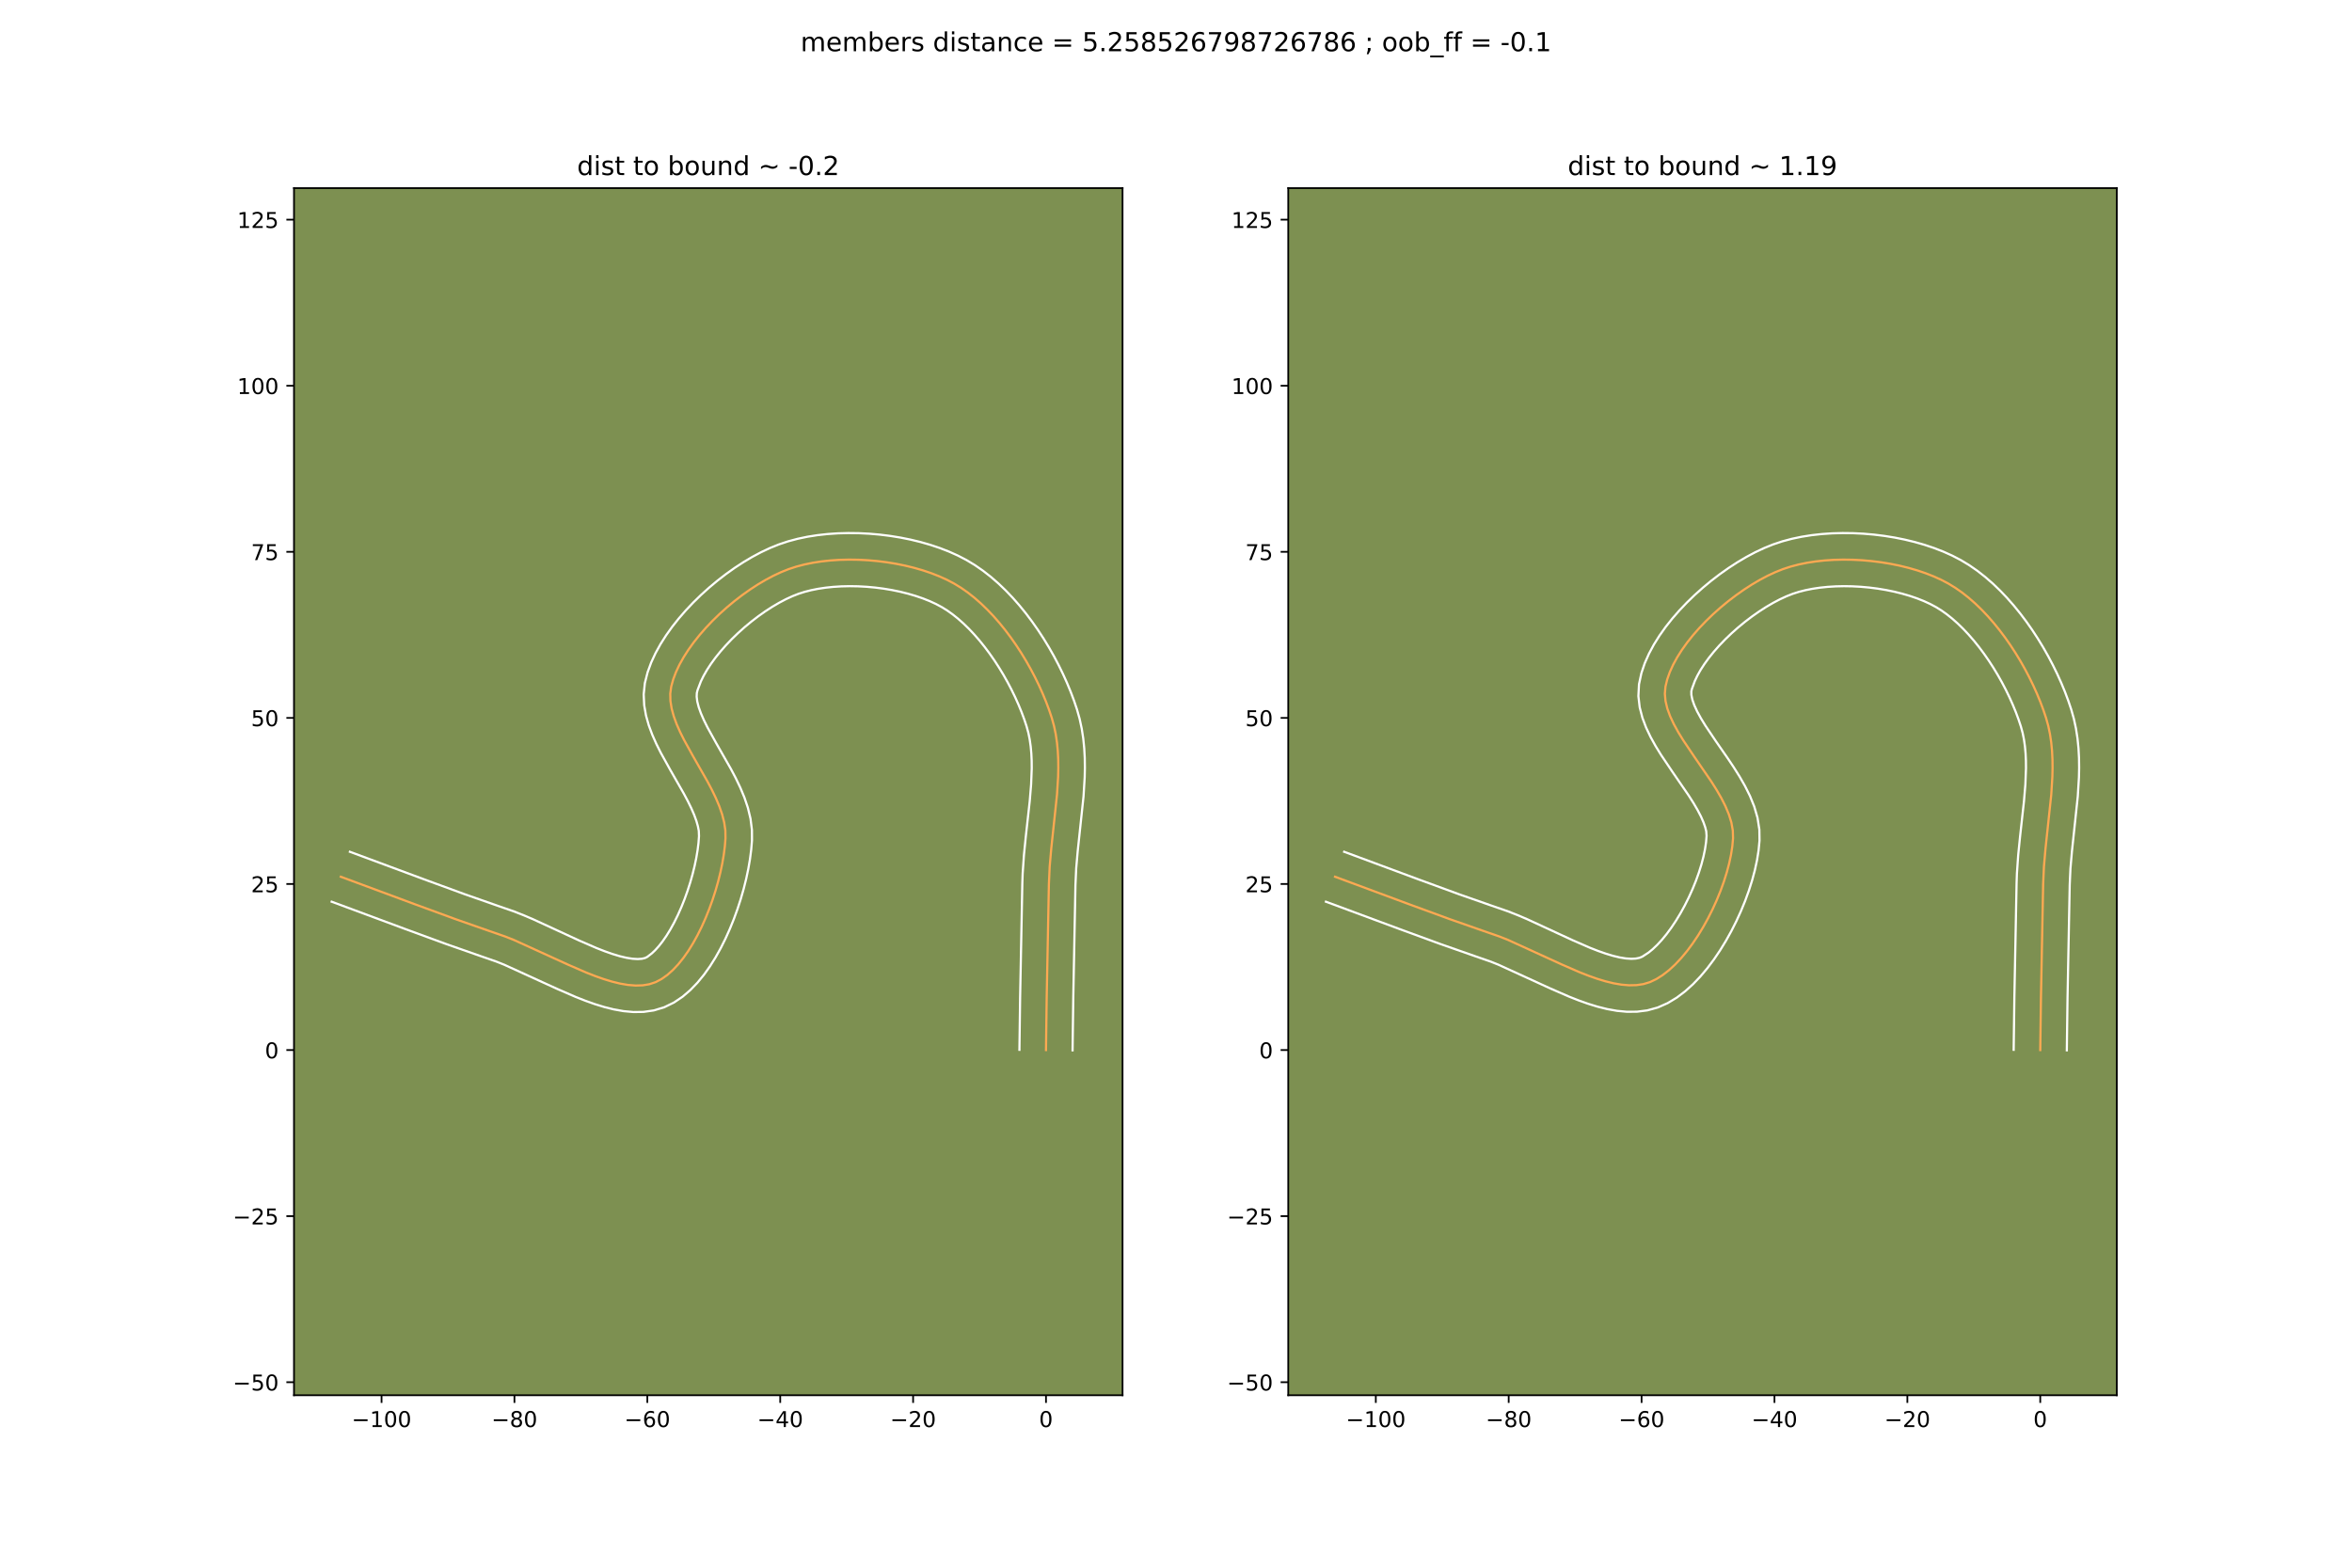 <?xml version="1.0" encoding="utf-8" standalone="no"?>
<!DOCTYPE svg PUBLIC "-//W3C//DTD SVG 1.1//EN"
  "http://www.w3.org/Graphics/SVG/1.1/DTD/svg11.dtd">
<!-- Created with matplotlib (https://matplotlib.org/) -->
<svg height="720pt" version="1.1" viewBox="0 0 1080 720" width="1080pt" xmlns="http://www.w3.org/2000/svg" xmlns:xlink="http://www.w3.org/1999/xlink">
 <defs>
  <style type="text/css">
*{stroke-linecap:butt;stroke-linejoin:round;}
  </style>
 </defs>
 <g id="figure_1">
  <g id="patch_1">
   <path d="M 0 720 
L 1080 720 
L 1080 0 
L 0 0 
z
" style="fill:#ffffff;"/>
  </g>
  <g id="axes_1">
   <g id="patch_2">
    <path d="M 135 640.8 
L 515.455 640.8 
L 515.455 86.4 
L 135 86.4 
z
" style="fill:#7d9051;"/>
   </g>
   <g id="matplotlib.axis_1">
    <g id="xtick_1">
     <g id="line2d_1">
      <defs>
       <path d="M 0 0 
L 0 3.5 
" id="m909e68e57a" style="stroke:#000000;stroke-width:0.8;"/>
      </defs>
      <g>
       <use style="stroke:#000000;stroke-width:0.8;" x="175.204" xlink:href="#m909e68e57a" y="640.8"/>
      </g>
     </g>
     <g id="text_1">
      <!-- −100 -->
      <defs>
       <path d="M 10.594 35.5 
L 73.188 35.5 
L 73.188 27.203 
L 10.594 27.203 
z
" id="DejaVuSans-8722"/>
       <path d="M 12.406 8.297 
L 28.516 8.297 
L 28.516 63.922 
L 10.984 60.406 
L 10.984 69.391 
L 28.422 72.906 
L 38.281 72.906 
L 38.281 8.297 
L 54.391 8.297 
L 54.391 0 
L 12.406 0 
z
" id="DejaVuSans-49"/>
       <path d="M 31.781 66.406 
Q 24.172 66.406 20.328 58.906 
Q 16.5 51.422 16.5 36.375 
Q 16.5 21.391 20.328 13.891 
Q 24.172 6.391 31.781 6.391 
Q 39.453 6.391 43.281 13.891 
Q 47.125 21.391 47.125 36.375 
Q 47.125 51.422 43.281 58.906 
Q 39.453 66.406 31.781 66.406 
z
M 31.781 74.219 
Q 44.047 74.219 50.516 64.516 
Q 56.984 54.828 56.984 36.375 
Q 56.984 17.969 50.516 8.266 
Q 44.047 -1.422 31.781 -1.422 
Q 19.531 -1.422 13.062 8.266 
Q 6.594 17.969 6.594 36.375 
Q 6.594 54.828 13.062 64.516 
Q 19.531 74.219 31.781 74.219 
z
" id="DejaVuSans-48"/>
      </defs>
      <g transform="translate(161.47 655.398)scale(0.1 -0.1)">
       <use xlink:href="#DejaVuSans-8722"/>
       <use x="83.789" xlink:href="#DejaVuSans-49"/>
       <use x="147.412" xlink:href="#DejaVuSans-48"/>
       <use x="211.035" xlink:href="#DejaVuSans-48"/>
      </g>
     </g>
    </g>
    <g id="xtick_2">
     <g id="line2d_2">
      <g>
       <use style="stroke:#000000;stroke-width:0.8;" x="236.224" xlink:href="#m909e68e57a" y="640.8"/>
      </g>
     </g>
     <g id="text_2">
      <!-- −80 -->
      <defs>
       <path d="M 31.781 34.625 
Q 24.75 34.625 20.719 30.859 
Q 16.703 27.094 16.703 20.516 
Q 16.703 13.922 20.719 10.156 
Q 24.75 6.391 31.781 6.391 
Q 38.812 6.391 42.859 10.172 
Q 46.922 13.969 46.922 20.516 
Q 46.922 27.094 42.891 30.859 
Q 38.875 34.625 31.781 34.625 
z
M 21.922 38.812 
Q 15.578 40.375 12.031 44.719 
Q 8.5 49.078 8.5 55.328 
Q 8.5 64.062 14.719 69.141 
Q 20.953 74.219 31.781 74.219 
Q 42.672 74.219 48.875 69.141 
Q 55.078 64.062 55.078 55.328 
Q 55.078 49.078 51.531 44.719 
Q 48 40.375 41.703 38.812 
Q 48.828 37.156 52.797 32.312 
Q 56.781 27.484 56.781 20.516 
Q 56.781 9.906 50.312 4.234 
Q 43.844 -1.422 31.781 -1.422 
Q 19.734 -1.422 13.25 4.234 
Q 6.781 9.906 6.781 20.516 
Q 6.781 27.484 10.781 32.312 
Q 14.797 37.156 21.922 38.812 
z
M 18.312 54.391 
Q 18.312 48.734 21.844 45.562 
Q 25.391 42.391 31.781 42.391 
Q 38.141 42.391 41.719 45.562 
Q 45.312 48.734 45.312 54.391 
Q 45.312 60.062 41.719 63.234 
Q 38.141 66.406 31.781 66.406 
Q 25.391 66.406 21.844 63.234 
Q 18.312 60.062 18.312 54.391 
z
" id="DejaVuSans-56"/>
      </defs>
      <g transform="translate(225.671 655.398)scale(0.1 -0.1)">
       <use xlink:href="#DejaVuSans-8722"/>
       <use x="83.789" xlink:href="#DejaVuSans-56"/>
       <use x="147.412" xlink:href="#DejaVuSans-48"/>
      </g>
     </g>
    </g>
    <g id="xtick_3">
     <g id="line2d_3">
      <g>
       <use style="stroke:#000000;stroke-width:0.8;" x="297.244" xlink:href="#m909e68e57a" y="640.8"/>
      </g>
     </g>
     <g id="text_3">
      <!-- −60 -->
      <defs>
       <path d="M 33.016 40.375 
Q 26.375 40.375 22.484 35.828 
Q 18.609 31.297 18.609 23.391 
Q 18.609 15.531 22.484 10.953 
Q 26.375 6.391 33.016 6.391 
Q 39.656 6.391 43.531 10.953 
Q 47.406 15.531 47.406 23.391 
Q 47.406 31.297 43.531 35.828 
Q 39.656 40.375 33.016 40.375 
z
M 52.594 71.297 
L 52.594 62.312 
Q 48.875 64.062 45.094 64.984 
Q 41.312 65.922 37.594 65.922 
Q 27.828 65.922 22.672 59.328 
Q 17.531 52.734 16.797 39.406 
Q 19.672 43.656 24.016 45.922 
Q 28.375 48.188 33.594 48.188 
Q 44.578 48.188 50.953 41.516 
Q 57.328 34.859 57.328 23.391 
Q 57.328 12.156 50.688 5.359 
Q 44.047 -1.422 33.016 -1.422 
Q 20.359 -1.422 13.672 8.266 
Q 6.984 17.969 6.984 36.375 
Q 6.984 53.656 15.188 63.938 
Q 23.391 74.219 37.203 74.219 
Q 40.922 74.219 44.703 73.484 
Q 48.484 72.75 52.594 71.297 
z
" id="DejaVuSans-54"/>
      </defs>
      <g transform="translate(286.691 655.398)scale(0.1 -0.1)">
       <use xlink:href="#DejaVuSans-8722"/>
       <use x="83.789" xlink:href="#DejaVuSans-54"/>
       <use x="147.412" xlink:href="#DejaVuSans-48"/>
      </g>
     </g>
    </g>
    <g id="xtick_4">
     <g id="line2d_4">
      <g>
       <use style="stroke:#000000;stroke-width:0.8;" x="358.264" xlink:href="#m909e68e57a" y="640.8"/>
      </g>
     </g>
     <g id="text_4">
      <!-- −40 -->
      <defs>
       <path d="M 37.797 64.312 
L 12.891 25.391 
L 37.797 25.391 
z
M 35.203 72.906 
L 47.609 72.906 
L 47.609 25.391 
L 58.016 25.391 
L 58.016 17.188 
L 47.609 17.188 
L 47.609 0 
L 37.797 0 
L 37.797 17.188 
L 4.891 17.188 
L 4.891 26.703 
z
" id="DejaVuSans-52"/>
      </defs>
      <g transform="translate(347.711 655.398)scale(0.1 -0.1)">
       <use xlink:href="#DejaVuSans-8722"/>
       <use x="83.789" xlink:href="#DejaVuSans-52"/>
       <use x="147.412" xlink:href="#DejaVuSans-48"/>
      </g>
     </g>
    </g>
    <g id="xtick_5">
     <g id="line2d_5">
      <g>
       <use style="stroke:#000000;stroke-width:0.8;" x="419.284" xlink:href="#m909e68e57a" y="640.8"/>
      </g>
     </g>
     <g id="text_5">
      <!-- −20 -->
      <defs>
       <path d="M 19.188 8.297 
L 53.609 8.297 
L 53.609 0 
L 7.328 0 
L 7.328 8.297 
Q 12.938 14.109 22.625 23.891 
Q 32.328 33.688 34.812 36.531 
Q 39.547 41.844 41.422 45.531 
Q 43.312 49.219 43.312 52.781 
Q 43.312 58.594 39.234 62.25 
Q 35.156 65.922 28.609 65.922 
Q 23.969 65.922 18.812 64.312 
Q 13.672 62.703 7.812 59.422 
L 7.812 69.391 
Q 13.766 71.781 18.938 73 
Q 24.125 74.219 28.422 74.219 
Q 39.75 74.219 46.484 68.547 
Q 53.219 62.891 53.219 53.422 
Q 53.219 48.922 51.531 44.891 
Q 49.859 40.875 45.406 35.406 
Q 44.188 33.984 37.641 27.219 
Q 31.109 20.453 19.188 8.297 
z
" id="DejaVuSans-50"/>
      </defs>
      <g transform="translate(408.731 655.398)scale(0.1 -0.1)">
       <use xlink:href="#DejaVuSans-8722"/>
       <use x="83.789" xlink:href="#DejaVuSans-50"/>
       <use x="147.412" xlink:href="#DejaVuSans-48"/>
      </g>
     </g>
    </g>
    <g id="xtick_6">
     <g id="line2d_6">
      <g>
       <use style="stroke:#000000;stroke-width:0.8;" x="480.304" xlink:href="#m909e68e57a" y="640.8"/>
      </g>
     </g>
     <g id="text_6">
      <!-- 0 -->
      <g transform="translate(477.122 655.398)scale(0.1 -0.1)">
       <use xlink:href="#DejaVuSans-48"/>
      </g>
     </g>
    </g>
   </g>
   <g id="matplotlib.axis_2">
    <g id="ytick_1">
     <g id="line2d_7">
      <defs>
       <path d="M 0 0 
L -3.5 0 
" id="m3bf5829ddc" style="stroke:#000000;stroke-width:0.8;"/>
      </defs>
      <g>
       <use style="stroke:#000000;stroke-width:0.8;" x="135" xlink:href="#m3bf5829ddc" y="634.814"/>
      </g>
     </g>
     <g id="text_7">
      <!-- −50 -->
      <defs>
       <path d="M 10.797 72.906 
L 49.516 72.906 
L 49.516 64.594 
L 19.828 64.594 
L 19.828 46.734 
Q 21.969 47.469 24.109 47.828 
Q 26.266 48.188 28.422 48.188 
Q 40.625 48.188 47.75 41.5 
Q 54.891 34.812 54.891 23.391 
Q 54.891 11.625 47.562 5.094 
Q 40.234 -1.422 26.906 -1.422 
Q 22.312 -1.422 17.547 -0.641 
Q 12.797 0.141 7.719 1.703 
L 7.719 11.625 
Q 12.109 9.234 16.797 8.062 
Q 21.484 6.891 26.703 6.891 
Q 35.156 6.891 40.078 11.328 
Q 45.016 15.766 45.016 23.391 
Q 45.016 31 40.078 35.438 
Q 35.156 39.891 26.703 39.891 
Q 22.75 39.891 18.812 39.016 
Q 14.891 38.141 10.797 36.281 
z
" id="DejaVuSans-53"/>
      </defs>
      <g transform="translate(106.895 638.613)scale(0.1 -0.1)">
       <use xlink:href="#DejaVuSans-8722"/>
       <use x="83.789" xlink:href="#DejaVuSans-53"/>
       <use x="147.412" xlink:href="#DejaVuSans-48"/>
      </g>
     </g>
    </g>
    <g id="ytick_2">
     <g id="line2d_8">
      <g>
       <use style="stroke:#000000;stroke-width:0.8;" x="135" xlink:href="#m3bf5829ddc" y="558.539"/>
      </g>
     </g>
     <g id="text_8">
      <!-- −25 -->
      <g transform="translate(106.895 562.338)scale(0.1 -0.1)">
       <use xlink:href="#DejaVuSans-8722"/>
       <use x="83.789" xlink:href="#DejaVuSans-50"/>
       <use x="147.412" xlink:href="#DejaVuSans-53"/>
      </g>
     </g>
    </g>
    <g id="ytick_3">
     <g id="line2d_9">
      <g>
       <use style="stroke:#000000;stroke-width:0.8;" x="135" xlink:href="#m3bf5829ddc" y="482.264"/>
      </g>
     </g>
     <g id="text_9">
      <!-- 0 -->
      <g transform="translate(121.638 486.063)scale(0.1 -0.1)">
       <use xlink:href="#DejaVuSans-48"/>
      </g>
     </g>
    </g>
    <g id="ytick_4">
     <g id="line2d_10">
      <g>
       <use style="stroke:#000000;stroke-width:0.8;" x="135" xlink:href="#m3bf5829ddc" y="405.989"/>
      </g>
     </g>
     <g id="text_10">
      <!-- 25 -->
      <g transform="translate(115.275 409.788)scale(0.1 -0.1)">
       <use xlink:href="#DejaVuSans-50"/>
       <use x="63.623" xlink:href="#DejaVuSans-53"/>
      </g>
     </g>
    </g>
    <g id="ytick_5">
     <g id="line2d_11">
      <g>
       <use style="stroke:#000000;stroke-width:0.8;" x="135" xlink:href="#m3bf5829ddc" y="329.714"/>
      </g>
     </g>
     <g id="text_11">
      <!-- 50 -->
      <g transform="translate(115.275 333.513)scale(0.1 -0.1)">
       <use xlink:href="#DejaVuSans-53"/>
       <use x="63.623" xlink:href="#DejaVuSans-48"/>
      </g>
     </g>
    </g>
    <g id="ytick_6">
     <g id="line2d_12">
      <g>
       <use style="stroke:#000000;stroke-width:0.8;" x="135" xlink:href="#m3bf5829ddc" y="253.439"/>
      </g>
     </g>
     <g id="text_12">
      <!-- 75 -->
      <defs>
       <path d="M 8.203 72.906 
L 55.078 72.906 
L 55.078 68.703 
L 28.609 0 
L 18.312 0 
L 43.219 64.594 
L 8.203 64.594 
z
" id="DejaVuSans-55"/>
      </defs>
      <g transform="translate(115.275 257.238)scale(0.1 -0.1)">
       <use xlink:href="#DejaVuSans-55"/>
       <use x="63.623" xlink:href="#DejaVuSans-53"/>
      </g>
     </g>
    </g>
    <g id="ytick_7">
     <g id="line2d_13">
      <g>
       <use style="stroke:#000000;stroke-width:0.8;" x="135" xlink:href="#m3bf5829ddc" y="177.164"/>
      </g>
     </g>
     <g id="text_13">
      <!-- 100 -->
      <g transform="translate(108.912 180.963)scale(0.1 -0.1)">
       <use xlink:href="#DejaVuSans-49"/>
       <use x="63.623" xlink:href="#DejaVuSans-48"/>
       <use x="127.246" xlink:href="#DejaVuSans-48"/>
      </g>
     </g>
    </g>
    <g id="ytick_8">
     <g id="line2d_14">
      <g>
       <use style="stroke:#000000;stroke-width:0.8;" x="135" xlink:href="#m3bf5829ddc" y="100.889"/>
      </g>
     </g>
     <g id="text_14">
      <!-- 125 -->
      <g transform="translate(108.912 104.688)scale(0.1 -0.1)">
       <use xlink:href="#DejaVuSans-49"/>
       <use x="63.623" xlink:href="#DejaVuSans-50"/>
       <use x="127.246" xlink:href="#DejaVuSans-53"/>
      </g>
     </g>
    </g>
   </g>
   <g id="line2d_15">
    <path clip-path="url(#pad58f80b63)" d="M 480.304 482.264 
L 480.626 458.18 
L 481.635 406 
L 482.004 397.901 
L 482.723 389.69 
L 485.364 364.907 
L 485.868 356.765 
L 485.958 352.744 
L 485.914 348.767 
L 485.714 344.838 
L 485.34 340.964 
L 484.771 337.152 
L 483.986 333.407 
L 482.966 329.737 
L 481.737 326.073 
L 480.346 322.355 
L 478.798 318.601 
L 477.101 314.828 
L 475.26 311.054 
L 473.283 307.296 
L 471.176 303.573 
L 468.945 299.902 
L 466.597 296.301 
L 464.139 292.788 
L 461.577 289.379 
L 458.918 286.094 
L 456.168 282.949 
L 453.334 279.963 
L 450.423 277.153 
L 447.44 274.537 
L 444.393 272.133 
L 441.289 269.958 
L 438.133 268.029 
L 434.84 266.299 
L 431.337 264.709 
L 427.648 263.261 
L 423.794 261.958 
L 419.799 260.801 
L 415.688 259.793 
L 411.482 258.938 
L 407.206 258.236 
L 402.882 257.691 
L 398.533 257.305 
L 394.184 257.08 
L 389.857 257.019 
L 385.576 257.124 
L 381.363 257.398 
L 377.243 257.843 
L 373.238 258.461 
L 369.372 259.256 
L 365.667 260.228 
L 362.148 261.381 
L 358.684 262.767 
L 355.146 264.422 
L 351.559 266.328 
L 347.95 268.465 
L 344.342 270.815 
L 340.762 273.358 
L 337.235 276.075 
L 333.785 278.947 
L 330.439 281.955 
L 327.221 285.08 
L 324.157 288.303 
L 321.272 291.604 
L 318.592 294.966 
L 316.141 298.367 
L 313.944 301.79 
L 312.028 305.216 
L 310.417 308.625 
L 309.137 311.998 
L 308.213 315.316 
L 307.771 318.6 
L 307.857 321.975 
L 308.412 325.434 
L 309.379 328.967 
L 310.698 332.565 
L 312.309 336.221 
L 314.155 339.925 
L 318.314 347.444 
L 324.836 358.868 
L 326.851 362.681 
L 328.687 366.481 
L 330.286 370.261 
L 331.589 374.011 
L 332.538 377.722 
L 333.073 381.387 
L 333.135 384.997 
L 332.841 388.667 
L 332.348 392.522 
L 331.665 396.528 
L 330.799 400.646 
L 329.757 404.841 
L 328.549 409.075 
L 327.18 413.312 
L 325.66 417.515 
L 323.995 421.648 
L 322.193 425.674 
L 320.263 429.557 
L 318.211 433.259 
L 316.046 436.745 
L 313.774 439.977 
L 311.405 442.919 
L 308.945 445.534 
L 306.403 447.786 
L 303.785 449.638 
L 301.1 451.053 
L 298.22 452.021 
L 295.129 452.537 
L 291.846 452.637 
L 288.39 452.361 
L 284.778 451.745 
L 281.028 450.828 
L 277.161 449.648 
L 273.192 448.243 
L 269.142 446.65 
L 260.868 443.053 
L 235.984 431.708 
L 232.02 430.134 
L 224.355 427.469 
L 209.205 422.158 
L 190.359 415.246 
L 156.482 402.665 
L 156.482 402.665 
" style="fill:none;stroke:#fea952;stroke-linecap:square;"/>
   </g>
   <g id="line2d_16">
    <path clip-path="url(#pad58f80b63)" d="M 468.1 482.146 
L 468.423 457.965 
L 469.437 405.605 
L 469.582 401.254 
L 470.181 392.646 
L 471.036 384.191 
L 472.837 367.913 
L 473.474 360.206 
L 473.755 352.88 
L 473.725 349.384 
L 473.567 346.011 
L 473.27 342.766 
L 472.826 339.655 
L 472.228 336.676 
L 471.395 333.617 
L 470.308 330.351 
L 469.063 327.006 
L 467.669 323.608 
L 466.132 320.177 
L 464.46 316.737 
L 462.662 313.308 
L 460.747 309.911 
L 458.722 306.567 
L 456.598 303.297 
L 454.384 300.12 
L 452.091 297.057 
L 449.731 294.128 
L 447.316 291.351 
L 444.859 288.745 
L 442.375 286.328 
L 439.88 284.117 
L 437.391 282.128 
L 434.926 280.372 
L 432.456 278.833 
L 429.795 277.412 
L 426.879 276.07 
L 423.737 274.822 
L 420.399 273.68 
L 416.895 272.654 
L 413.254 271.752 
L 409.506 270.981 
L 405.679 270.344 
L 401.802 269.847 
L 397.904 269.492 
L 394.012 269.283 
L 390.157 269.219 
L 386.368 269.303 
L 382.674 269.532 
L 379.105 269.904 
L 375.694 270.416 
L 372.47 271.06 
L 369.467 271.825 
L 366.68 272.713 
L 363.855 273.821 
L 360.872 275.199 
L 357.777 276.829 
L 354.61 278.691 
L 351.409 280.764 
L 348.21 283.026 
L 345.044 285.453 
L 341.944 288.023 
L 338.942 290.71 
L 336.066 293.489 
L 333.347 296.333 
L 330.814 299.214 
L 328.493 302.1 
L 326.412 304.957 
L 324.595 307.748 
L 323.062 310.43 
L 321.827 312.955 
L 320.308 316.947 
L 319.971 318.289 
L 319.906 320.039 
L 320.184 322.213 
L 320.838 324.768 
L 321.864 327.642 
L 323.232 330.778 
L 324.894 334.127 
L 328.88 341.336 
L 335.627 353.167 
L 337.839 357.371 
L 339.926 361.725 
L 341.814 366.254 
L 343.413 370.989 
L 344.614 375.96 
L 345.275 381.177 
L 345.3 385.973 
L 344.946 390.213 
L 344.378 394.575 
L 343.607 399.04 
L 342.643 403.586 
L 341.492 408.191 
L 340.162 412.826 
L 338.656 417.463 
L 336.98 422.075 
L 335.134 426.633 
L 333.121 431.108 
L 330.937 435.472 
L 328.577 439.699 
L 326.031 443.762 
L 323.279 447.632 
L 320.295 451.28 
L 317.036 454.67 
L 313.451 457.749 
L 309.475 460.434 
L 304.989 462.62 
L 300.228 464.059 
L 295.503 464.735 
L 290.873 464.803 
L 286.339 464.391 
L 281.879 463.6 
L 277.467 462.501 
L 273.086 461.152 
L 268.725 459.6 
L 264.382 457.887 
L 255.763 454.138 
L 231.481 443.051 
L 227.909 441.625 
L 220.393 439.012 
L 205.059 433.636 
L 186.097 426.681 
L 152.293 414.127 
L 152.293 414.127 
" style="fill:none;stroke:#ffffff;stroke-linecap:square;"/>
   </g>
   <g id="line2d_17">
    <path clip-path="url(#pad58f80b63)" d="M 492.507 482.381 
L 492.828 458.395 
L 493.832 406.396 
L 494.169 398.869 
L 494.858 390.984 
L 497.536 365.797 
L 498.069 357.038 
L 498.161 352.608 
L 498.102 348.149 
L 497.862 343.664 
L 497.41 339.161 
L 496.715 334.648 
L 495.744 330.138 
L 494.537 325.857 
L 493.167 321.796 
L 491.629 317.704 
L 489.928 313.594 
L 488.07 309.478 
L 486.06 305.37 
L 483.904 301.285 
L 481.605 297.235 
L 479.168 293.237 
L 476.597 289.305 
L 473.894 285.455 
L 471.063 281.701 
L 468.105 278.06 
L 465.02 274.548 
L 461.809 271.182 
L 458.47 267.979 
L 455.001 264.957 
L 451.396 262.138 
L 447.651 259.543 
L 443.809 257.226 
L 439.885 255.187 
L 435.796 253.349 
L 431.558 251.701 
L 427.189 250.235 
L 422.704 248.947 
L 418.121 247.834 
L 413.458 246.895 
L 408.732 246.128 
L 403.961 245.535 
L 399.163 245.117 
L 394.356 244.877 
L 389.557 244.819 
L 384.784 244.946 
L 380.053 245.265 
L 375.381 245.782 
L 370.782 246.507 
L 366.273 247.452 
L 361.867 248.631 
L 357.616 250.05 
L 353.512 251.713 
L 349.419 253.645 
L 345.342 255.827 
L 341.289 258.239 
L 337.275 260.865 
L 333.315 263.689 
L 329.426 266.696 
L 325.627 269.871 
L 321.937 273.2 
L 318.377 276.671 
L 314.968 280.272 
L 311.731 283.995 
L 308.69 287.831 
L 305.869 291.777 
L 303.293 295.833 
L 300.994 300.002 
L 299.007 304.295 
L 297.381 308.724 
L 296.119 313.686 
L 295.571 318.911 
L 295.807 323.912 
L 296.641 328.655 
L 297.92 333.166 
L 299.531 337.489 
L 301.386 341.664 
L 303.416 345.723 
L 307.748 353.551 
L 314.046 364.569 
L 315.862 367.99 
L 317.447 371.237 
L 318.758 374.267 
L 319.765 377.032 
L 320.462 379.485 
L 320.871 381.598 
L 320.97 384.021 
L 320.735 387.12 
L 320.318 390.47 
L 319.722 394.016 
L 318.954 397.706 
L 318.022 401.491 
L 316.935 405.324 
L 315.704 409.16 
L 314.34 412.955 
L 312.855 416.664 
L 311.266 420.241 
L 309.588 423.641 
L 307.845 426.819 
L 306.061 429.728 
L 304.27 432.322 
L 302.516 434.557 
L 300.854 436.398 
L 299.354 437.823 
L 297.21 439.485 
L 296.212 439.984 
L 294.755 440.339 
L 292.819 440.472 
L 290.44 440.33 
L 287.677 439.891 
L 284.59 439.156 
L 281.235 438.144 
L 277.659 436.885 
L 273.901 435.412 
L 265.972 431.968 
L 244.822 422.211 
L 240.487 420.365 
L 236.131 418.643 
L 228.317 415.926 
L 213.351 410.679 
L 194.621 403.81 
L 160.671 391.202 
L 160.671 391.202 
" style="fill:none;stroke:#ffffff;stroke-linecap:square;"/>
   </g>
   <g id="patch_3">
    <path d="M 135 640.8 
L 135 86.4 
" style="fill:none;stroke:#000000;stroke-linecap:square;stroke-linejoin:miter;stroke-width:0.8;"/>
   </g>
   <g id="patch_4">
    <path d="M 515.455 640.8 
L 515.455 86.4 
" style="fill:none;stroke:#000000;stroke-linecap:square;stroke-linejoin:miter;stroke-width:0.8;"/>
   </g>
   <g id="patch_5">
    <path d="M 135 640.8 
L 515.455 640.8 
" style="fill:none;stroke:#000000;stroke-linecap:square;stroke-linejoin:miter;stroke-width:0.8;"/>
   </g>
   <g id="patch_6">
    <path d="M 135 86.4 
L 515.455 86.4 
" style="fill:none;stroke:#000000;stroke-linecap:square;stroke-linejoin:miter;stroke-width:0.8;"/>
   </g>
   <g id="text_15">
    <!-- dist to bound ~ -0.2 -->
    <defs>
     <path d="M 45.406 46.391 
L 45.406 75.984 
L 54.391 75.984 
L 54.391 0 
L 45.406 0 
L 45.406 8.203 
Q 42.578 3.328 38.25 0.953 
Q 33.938 -1.422 27.875 -1.422 
Q 17.969 -1.422 11.734 6.484 
Q 5.516 14.406 5.516 27.297 
Q 5.516 40.188 11.734 48.094 
Q 17.969 56 27.875 56 
Q 33.938 56 38.25 53.625 
Q 42.578 51.266 45.406 46.391 
z
M 14.797 27.297 
Q 14.797 17.391 18.875 11.75 
Q 22.953 6.109 30.078 6.109 
Q 37.203 6.109 41.297 11.75 
Q 45.406 17.391 45.406 27.297 
Q 45.406 37.203 41.297 42.844 
Q 37.203 48.484 30.078 48.484 
Q 22.953 48.484 18.875 42.844 
Q 14.797 37.203 14.797 27.297 
z
" id="DejaVuSans-100"/>
     <path d="M 9.422 54.688 
L 18.406 54.688 
L 18.406 0 
L 9.422 0 
z
M 9.422 75.984 
L 18.406 75.984 
L 18.406 64.594 
L 9.422 64.594 
z
" id="DejaVuSans-105"/>
     <path d="M 44.281 53.078 
L 44.281 44.578 
Q 40.484 46.531 36.375 47.5 
Q 32.281 48.484 27.875 48.484 
Q 21.188 48.484 17.844 46.438 
Q 14.5 44.391 14.5 40.281 
Q 14.5 37.156 16.891 35.375 
Q 19.281 33.594 26.516 31.984 
L 29.594 31.297 
Q 39.156 29.25 43.188 25.516 
Q 47.219 21.781 47.219 15.094 
Q 47.219 7.469 41.188 3.016 
Q 35.156 -1.422 24.609 -1.422 
Q 20.219 -1.422 15.453 -0.562 
Q 10.688 0.297 5.422 2 
L 5.422 11.281 
Q 10.406 8.688 15.234 7.391 
Q 20.062 6.109 24.812 6.109 
Q 31.156 6.109 34.562 8.281 
Q 37.984 10.453 37.984 14.406 
Q 37.984 18.062 35.516 20.016 
Q 33.062 21.969 24.703 23.781 
L 21.578 24.516 
Q 13.234 26.266 9.516 29.906 
Q 5.812 33.547 5.812 39.891 
Q 5.812 47.609 11.281 51.797 
Q 16.75 56 26.812 56 
Q 31.781 56 36.172 55.266 
Q 40.578 54.547 44.281 53.078 
z
" id="DejaVuSans-115"/>
     <path d="M 18.312 70.219 
L 18.312 54.688 
L 36.812 54.688 
L 36.812 47.703 
L 18.312 47.703 
L 18.312 18.016 
Q 18.312 11.328 20.141 9.422 
Q 21.969 7.516 27.594 7.516 
L 36.812 7.516 
L 36.812 0 
L 27.594 0 
Q 17.188 0 13.234 3.875 
Q 9.281 7.766 9.281 18.016 
L 9.281 47.703 
L 2.688 47.703 
L 2.688 54.688 
L 9.281 54.688 
L 9.281 70.219 
z
" id="DejaVuSans-116"/>
     <path id="DejaVuSans-32"/>
     <path d="M 30.609 48.391 
Q 23.391 48.391 19.188 42.75 
Q 14.984 37.109 14.984 27.297 
Q 14.984 17.484 19.156 11.844 
Q 23.344 6.203 30.609 6.203 
Q 37.797 6.203 41.984 11.859 
Q 46.188 17.531 46.188 27.297 
Q 46.188 37.016 41.984 42.703 
Q 37.797 48.391 30.609 48.391 
z
M 30.609 56 
Q 42.328 56 49.016 48.375 
Q 55.719 40.766 55.719 27.297 
Q 55.719 13.875 49.016 6.219 
Q 42.328 -1.422 30.609 -1.422 
Q 18.844 -1.422 12.172 6.219 
Q 5.516 13.875 5.516 27.297 
Q 5.516 40.766 12.172 48.375 
Q 18.844 56 30.609 56 
z
" id="DejaVuSans-111"/>
     <path d="M 48.688 27.297 
Q 48.688 37.203 44.609 42.844 
Q 40.531 48.484 33.406 48.484 
Q 26.266 48.484 22.188 42.844 
Q 18.109 37.203 18.109 27.297 
Q 18.109 17.391 22.188 11.75 
Q 26.266 6.109 33.406 6.109 
Q 40.531 6.109 44.609 11.75 
Q 48.688 17.391 48.688 27.297 
z
M 18.109 46.391 
Q 20.953 51.266 25.266 53.625 
Q 29.594 56 35.594 56 
Q 45.562 56 51.781 48.094 
Q 58.016 40.188 58.016 27.297 
Q 58.016 14.406 51.781 6.484 
Q 45.562 -1.422 35.594 -1.422 
Q 29.594 -1.422 25.266 0.953 
Q 20.953 3.328 18.109 8.203 
L 18.109 0 
L 9.078 0 
L 9.078 75.984 
L 18.109 75.984 
z
" id="DejaVuSans-98"/>
     <path d="M 8.5 21.578 
L 8.5 54.688 
L 17.484 54.688 
L 17.484 21.922 
Q 17.484 14.156 20.5 10.266 
Q 23.531 6.391 29.594 6.391 
Q 36.859 6.391 41.078 11.031 
Q 45.312 15.672 45.312 23.688 
L 45.312 54.688 
L 54.297 54.688 
L 54.297 0 
L 45.312 0 
L 45.312 8.406 
Q 42.047 3.422 37.719 1 
Q 33.406 -1.422 27.688 -1.422 
Q 18.266 -1.422 13.375 4.438 
Q 8.5 10.297 8.5 21.578 
z
M 31.109 56 
z
" id="DejaVuSans-117"/>
     <path d="M 54.891 33.016 
L 54.891 0 
L 45.906 0 
L 45.906 32.719 
Q 45.906 40.484 42.875 44.328 
Q 39.844 48.188 33.797 48.188 
Q 26.516 48.188 22.312 43.547 
Q 18.109 38.922 18.109 30.906 
L 18.109 0 
L 9.078 0 
L 9.078 54.688 
L 18.109 54.688 
L 18.109 46.188 
Q 21.344 51.125 25.703 53.562 
Q 30.078 56 35.797 56 
Q 45.219 56 50.047 50.172 
Q 54.891 44.344 54.891 33.016 
z
" id="DejaVuSans-110"/>
     <path d="M 73.188 39.891 
L 73.188 31.203 
Q 68.062 27.344 63.688 25.688 
Q 59.328 24.031 54.594 24.031 
Q 49.219 24.031 42.094 26.906 
Q 41.547 27.094 41.312 27.203 
Q 40.969 27.344 40.234 27.594 
Q 32.672 30.609 28.078 30.609 
Q 23.781 30.609 19.578 28.734 
Q 15.375 26.859 10.594 22.797 
L 10.594 31.5 
Q 15.719 35.359 20.094 37.031 
Q 24.469 38.719 29.203 38.719 
Q 34.578 38.719 41.75 35.797 
Q 42.234 35.594 42.484 35.5 
Q 42.875 35.359 43.562 35.109 
Q 51.125 32.078 55.719 32.078 
Q 59.906 32.078 64.031 33.938 
Q 68.172 35.797 73.188 39.891 
z
" id="DejaVuSans-126"/>
     <path d="M 4.891 31.391 
L 31.203 31.391 
L 31.203 23.391 
L 4.891 23.391 
z
" id="DejaVuSans-45"/>
     <path d="M 10.688 12.406 
L 21 12.406 
L 21 0 
L 10.688 0 
z
" id="DejaVuSans-46"/>
    </defs>
    <g transform="translate(264.994 80.4)scale(0.12 -0.12)">
     <use xlink:href="#DejaVuSans-100"/>
     <use x="63.477" xlink:href="#DejaVuSans-105"/>
     <use x="91.26" xlink:href="#DejaVuSans-115"/>
     <use x="143.359" xlink:href="#DejaVuSans-116"/>
     <use x="182.568" xlink:href="#DejaVuSans-32"/>
     <use x="214.355" xlink:href="#DejaVuSans-116"/>
     <use x="253.564" xlink:href="#DejaVuSans-111"/>
     <use x="314.746" xlink:href="#DejaVuSans-32"/>
     <use x="346.533" xlink:href="#DejaVuSans-98"/>
     <use x="410.01" xlink:href="#DejaVuSans-111"/>
     <use x="471.191" xlink:href="#DejaVuSans-117"/>
     <use x="534.57" xlink:href="#DejaVuSans-110"/>
     <use x="597.949" xlink:href="#DejaVuSans-100"/>
     <use x="661.426" xlink:href="#DejaVuSans-32"/>
     <use x="693.213" xlink:href="#DejaVuSans-126"/>
     <use x="777.002" xlink:href="#DejaVuSans-32"/>
     <use x="808.789" xlink:href="#DejaVuSans-45"/>
     <use x="844.873" xlink:href="#DejaVuSans-48"/>
     <use x="908.496" xlink:href="#DejaVuSans-46"/>
     <use x="940.283" xlink:href="#DejaVuSans-50"/>
    </g>
   </g>
  </g>
  <g id="axes_2">
   <g id="patch_7">
    <path d="M 591.545 640.8 
L 972 640.8 
L 972 86.4 
L 591.545 86.4 
z
" style="fill:#7d9051;"/>
   </g>
   <g id="matplotlib.axis_3">
    <g id="xtick_7">
     <g id="line2d_18">
      <g>
       <use style="stroke:#000000;stroke-width:0.8;" x="631.749" xlink:href="#m909e68e57a" y="640.8"/>
      </g>
     </g>
     <g id="text_16">
      <!-- −100 -->
      <g transform="translate(618.015 655.398)scale(0.1 -0.1)">
       <use xlink:href="#DejaVuSans-8722"/>
       <use x="83.789" xlink:href="#DejaVuSans-49"/>
       <use x="147.412" xlink:href="#DejaVuSans-48"/>
       <use x="211.035" xlink:href="#DejaVuSans-48"/>
      </g>
     </g>
    </g>
    <g id="xtick_8">
     <g id="line2d_19">
      <g>
       <use style="stroke:#000000;stroke-width:0.8;" x="692.769" xlink:href="#m909e68e57a" y="640.8"/>
      </g>
     </g>
     <g id="text_17">
      <!-- −80 -->
      <g transform="translate(682.217 655.398)scale(0.1 -0.1)">
       <use xlink:href="#DejaVuSans-8722"/>
       <use x="83.789" xlink:href="#DejaVuSans-56"/>
       <use x="147.412" xlink:href="#DejaVuSans-48"/>
      </g>
     </g>
    </g>
    <g id="xtick_9">
     <g id="line2d_20">
      <g>
       <use style="stroke:#000000;stroke-width:0.8;" x="753.789" xlink:href="#m909e68e57a" y="640.8"/>
      </g>
     </g>
     <g id="text_18">
      <!-- −60 -->
      <g transform="translate(743.237 655.398)scale(0.1 -0.1)">
       <use xlink:href="#DejaVuSans-8722"/>
       <use x="83.789" xlink:href="#DejaVuSans-54"/>
       <use x="147.412" xlink:href="#DejaVuSans-48"/>
      </g>
     </g>
    </g>
    <g id="xtick_10">
     <g id="line2d_21">
      <g>
       <use style="stroke:#000000;stroke-width:0.8;" x="814.809" xlink:href="#m909e68e57a" y="640.8"/>
      </g>
     </g>
     <g id="text_19">
      <!-- −40 -->
      <g transform="translate(804.257 655.398)scale(0.1 -0.1)">
       <use xlink:href="#DejaVuSans-8722"/>
       <use x="83.789" xlink:href="#DejaVuSans-52"/>
       <use x="147.412" xlink:href="#DejaVuSans-48"/>
      </g>
     </g>
    </g>
    <g id="xtick_11">
     <g id="line2d_22">
      <g>
       <use style="stroke:#000000;stroke-width:0.8;" x="875.829" xlink:href="#m909e68e57a" y="640.8"/>
      </g>
     </g>
     <g id="text_20">
      <!-- −20 -->
      <g transform="translate(865.277 655.398)scale(0.1 -0.1)">
       <use xlink:href="#DejaVuSans-8722"/>
       <use x="83.789" xlink:href="#DejaVuSans-50"/>
       <use x="147.412" xlink:href="#DejaVuSans-48"/>
      </g>
     </g>
    </g>
    <g id="xtick_12">
     <g id="line2d_23">
      <g>
       <use style="stroke:#000000;stroke-width:0.8;" x="936.849" xlink:href="#m909e68e57a" y="640.8"/>
      </g>
     </g>
     <g id="text_21">
      <!-- 0 -->
      <g transform="translate(933.668 655.398)scale(0.1 -0.1)">
       <use xlink:href="#DejaVuSans-48"/>
      </g>
     </g>
    </g>
   </g>
   <g id="matplotlib.axis_4">
    <g id="ytick_9">
     <g id="line2d_24">
      <g>
       <use style="stroke:#000000;stroke-width:0.8;" x="591.545" xlink:href="#m3bf5829ddc" y="634.814"/>
      </g>
     </g>
     <g id="text_22">
      <!-- −50 -->
      <g transform="translate(563.441 638.613)scale(0.1 -0.1)">
       <use xlink:href="#DejaVuSans-8722"/>
       <use x="83.789" xlink:href="#DejaVuSans-53"/>
       <use x="147.412" xlink:href="#DejaVuSans-48"/>
      </g>
     </g>
    </g>
    <g id="ytick_10">
     <g id="line2d_25">
      <g>
       <use style="stroke:#000000;stroke-width:0.8;" x="591.545" xlink:href="#m3bf5829ddc" y="558.539"/>
      </g>
     </g>
     <g id="text_23">
      <!-- −25 -->
      <g transform="translate(563.441 562.338)scale(0.1 -0.1)">
       <use xlink:href="#DejaVuSans-8722"/>
       <use x="83.789" xlink:href="#DejaVuSans-50"/>
       <use x="147.412" xlink:href="#DejaVuSans-53"/>
      </g>
     </g>
    </g>
    <g id="ytick_11">
     <g id="line2d_26">
      <g>
       <use style="stroke:#000000;stroke-width:0.8;" x="591.545" xlink:href="#m3bf5829ddc" y="482.264"/>
      </g>
     </g>
     <g id="text_24">
      <!-- 0 -->
      <g transform="translate(578.183 486.063)scale(0.1 -0.1)">
       <use xlink:href="#DejaVuSans-48"/>
      </g>
     </g>
    </g>
    <g id="ytick_12">
     <g id="line2d_27">
      <g>
       <use style="stroke:#000000;stroke-width:0.8;" x="591.545" xlink:href="#m3bf5829ddc" y="405.989"/>
      </g>
     </g>
     <g id="text_25">
      <!-- 25 -->
      <g transform="translate(571.82 409.788)scale(0.1 -0.1)">
       <use xlink:href="#DejaVuSans-50"/>
       <use x="63.623" xlink:href="#DejaVuSans-53"/>
      </g>
     </g>
    </g>
    <g id="ytick_13">
     <g id="line2d_28">
      <g>
       <use style="stroke:#000000;stroke-width:0.8;" x="591.545" xlink:href="#m3bf5829ddc" y="329.714"/>
      </g>
     </g>
     <g id="text_26">
      <!-- 50 -->
      <g transform="translate(571.82 333.513)scale(0.1 -0.1)">
       <use xlink:href="#DejaVuSans-53"/>
       <use x="63.623" xlink:href="#DejaVuSans-48"/>
      </g>
     </g>
    </g>
    <g id="ytick_14">
     <g id="line2d_29">
      <g>
       <use style="stroke:#000000;stroke-width:0.8;" x="591.545" xlink:href="#m3bf5829ddc" y="253.439"/>
      </g>
     </g>
     <g id="text_27">
      <!-- 75 -->
      <g transform="translate(571.82 257.238)scale(0.1 -0.1)">
       <use xlink:href="#DejaVuSans-55"/>
       <use x="63.623" xlink:href="#DejaVuSans-53"/>
      </g>
     </g>
    </g>
    <g id="ytick_15">
     <g id="line2d_30">
      <g>
       <use style="stroke:#000000;stroke-width:0.8;" x="591.545" xlink:href="#m3bf5829ddc" y="177.164"/>
      </g>
     </g>
     <g id="text_28">
      <!-- 100 -->
      <g transform="translate(565.458 180.963)scale(0.1 -0.1)">
       <use xlink:href="#DejaVuSans-49"/>
       <use x="63.623" xlink:href="#DejaVuSans-48"/>
       <use x="127.246" xlink:href="#DejaVuSans-48"/>
      </g>
     </g>
    </g>
    <g id="ytick_16">
     <g id="line2d_31">
      <g>
       <use style="stroke:#000000;stroke-width:0.8;" x="591.545" xlink:href="#m3bf5829ddc" y="100.889"/>
      </g>
     </g>
     <g id="text_29">
      <!-- 125 -->
      <g transform="translate(565.458 104.688)scale(0.1 -0.1)">
       <use xlink:href="#DejaVuSans-49"/>
       <use x="63.623" xlink:href="#DejaVuSans-50"/>
       <use x="127.246" xlink:href="#DejaVuSans-53"/>
      </g>
     </g>
    </g>
   </g>
   <g id="line2d_32">
    <path clip-path="url(#pdf7ac210a6)" d="M 936.849 482.264 
L 937.171 458.18 
L 938.18 406 
L 938.549 397.901 
L 939.268 389.69 
L 941.91 364.907 
L 942.413 356.765 
L 942.503 352.744 
L 942.459 348.767 
L 942.26 344.838 
L 941.886 340.964 
L 941.316 337.152 
L 940.532 333.407 
L 939.511 329.737 
L 938.283 326.073 
L 936.892 322.355 
L 935.344 318.601 
L 933.647 314.828 
L 931.806 311.054 
L 929.829 307.296 
L 927.721 303.573 
L 925.49 299.902 
L 923.143 296.301 
L 920.685 292.788 
L 918.123 289.379 
L 915.463 286.094 
L 912.714 282.949 
L 909.88 279.963 
L 906.968 277.153 
L 903.986 274.537 
L 900.939 272.133 
L 897.834 269.958 
L 894.678 268.029 
L 891.386 266.299 
L 887.883 264.709 
L 884.193 263.261 
L 880.339 261.958 
L 876.345 260.801 
L 872.233 259.793 
L 868.028 258.938 
L 863.751 258.236 
L 859.427 257.691 
L 855.079 257.305 
L 850.73 257.08 
L 846.403 257.019 
L 842.121 257.124 
L 837.909 257.398 
L 833.788 257.843 
L 829.783 258.461 
L 825.917 259.256 
L 822.213 260.228 
L 818.693 261.381 
L 815.222 262.769 
L 811.666 264.428 
L 808.051 266.34 
L 804.406 268.486 
L 800.757 270.845 
L 797.133 273.398 
L 793.561 276.126 
L 790.068 279.008 
L 786.682 282.025 
L 783.431 285.158 
L 780.341 288.387 
L 777.441 291.692 
L 774.759 295.053 
L 772.32 298.452 
L 770.154 301.868 
L 768.287 305.283 
L 766.747 308.675 
L 765.562 312.026 
L 764.759 315.316 
L 764.476 318.616 
L 764.788 322.005 
L 765.627 325.475 
L 766.926 329.016 
L 768.618 332.621 
L 770.635 336.28 
L 772.91 339.986 
L 777.964 347.504 
L 785.793 358.916 
L 788.199 362.723 
L 790.392 366.517 
L 792.302 370.289 
L 793.864 374.032 
L 795.01 377.737 
L 795.672 381.394 
L 795.783 384.997 
L 795.454 388.675 
L 794.855 392.541 
L 793.998 396.557 
L 792.9 400.687 
L 791.575 404.893 
L 790.039 409.139 
L 788.306 413.387 
L 786.391 417.6 
L 784.31 421.741 
L 782.077 425.774 
L 779.708 429.661 
L 777.218 433.364 
L 774.621 436.848 
L 771.932 440.074 
L 769.167 443.007 
L 766.341 445.608 
L 763.469 447.84 
L 760.565 449.668 
L 757.645 451.053 
L 754.626 451.971 
L 751.427 452.447 
L 748.063 452.518 
L 744.55 452.221 
L 740.904 451.593 
L 737.14 450.671 
L 733.275 449.492 
L 729.323 448.092 
L 725.302 446.51 
L 717.112 442.944 
L 692.5 431.697 
L 688.558 430.131 
L 680.901 427.469 
L 665.751 422.158 
L 646.904 415.246 
L 613.028 402.665 
L 613.028 402.665 
" style="fill:none;stroke:#fea952;stroke-linecap:square;"/>
   </g>
   <g id="line2d_33">
    <path clip-path="url(#pdf7ac210a6)" d="M 924.646 482.146 
L 924.969 457.965 
L 925.983 405.605 
L 926.128 401.254 
L 926.726 392.646 
L 927.581 384.191 
L 929.383 367.913 
L 930.02 360.206 
L 930.3 352.88 
L 930.271 349.384 
L 930.112 346.011 
L 929.816 342.766 
L 929.372 339.655 
L 928.774 336.676 
L 927.94 333.617 
L 926.853 330.351 
L 925.609 327.006 
L 924.214 323.608 
L 922.677 320.177 
L 921.006 316.737 
L 919.208 313.308 
L 917.292 309.911 
L 915.267 306.567 
L 913.143 303.297 
L 910.929 300.12 
L 908.637 297.057 
L 906.277 294.128 
L 903.861 291.351 
L 901.404 288.745 
L 898.92 286.328 
L 896.425 284.117 
L 893.936 282.128 
L 891.471 280.372 
L 889.002 278.833 
L 886.341 277.412 
L 883.424 276.07 
L 880.282 274.822 
L 876.944 273.68 
L 873.441 272.654 
L 869.8 271.752 
L 866.052 270.981 
L 862.225 270.344 
L 858.348 269.847 
L 854.449 269.492 
L 850.558 269.283 
L 846.703 269.219 
L 842.913 269.303 
L 839.219 269.532 
L 835.651 269.904 
L 832.239 270.416 
L 829.016 271.06 
L 826.013 271.825 
L 823.222 272.714 
L 820.383 273.828 
L 817.373 275.216 
L 814.241 276.858 
L 811.032 278.734 
L 807.786 280.822 
L 804.539 283.098 
L 801.328 285.539 
L 798.187 288.119 
L 795.15 290.813 
L 792.248 293.595 
L 789.515 296.436 
L 786.98 299.304 
L 784.675 302.167 
L 782.627 304.988 
L 780.861 307.723 
L 779.4 310.327 
L 778.253 312.744 
L 776.918 316.359 
L 776.628 317.498 
L 776.649 319.136 
L 777.084 321.271 
L 777.974 323.831 
L 779.306 326.729 
L 781.036 329.896 
L 783.103 333.274 
L 787.977 340.527 
L 793.38 348.313 
L 796.109 352.396 
L 798.766 356.617 
L 801.279 361.003 
L 803.565 365.589 
L 805.523 370.427 
L 807.019 375.563 
L 807.87 381.019 
L 807.938 386.081 
L 807.514 390.546 
L 806.79 395.086 
L 805.792 399.693 
L 804.54 404.353 
L 803.051 409.046 
L 801.339 413.749 
L 799.416 418.436 
L 797.296 423.08 
L 794.987 427.653 
L 792.498 432.126 
L 789.835 436.471 
L 787.002 440.658 
L 783.996 444.66 
L 780.812 448.446 
L 777.432 451.986 
L 773.831 455.243 
L 769.969 458.169 
L 765.795 460.694 
L 761.196 462.729 
L 756.423 464.042 
L 751.685 464.648 
L 747.035 464.679 
L 742.478 464.248 
L 738 463.446 
L 733.579 462.344 
L 729.201 460.996 
L 724.855 459.449 
L 720.537 457.745 
L 711.997 454.024 
L 687.995 443.039 
L 684.447 441.622 
L 676.938 439.012 
L 661.605 433.636 
L 642.642 426.681 
L 608.839 414.127 
L 608.839 414.127 
" style="fill:none;stroke:#ffffff;stroke-linecap:square;"/>
   </g>
   <g id="line2d_34">
    <path clip-path="url(#pdf7ac210a6)" d="M 949.052 482.381 
L 949.373 458.395 
L 950.378 406.396 
L 950.715 398.869 
L 951.403 390.984 
L 954.081 365.797 
L 954.614 357.038 
L 954.707 352.608 
L 954.647 348.149 
L 954.407 343.664 
L 953.956 339.161 
L 953.261 334.648 
L 952.29 330.138 
L 951.082 325.857 
L 949.713 321.796 
L 948.175 317.704 
L 946.474 313.594 
L 944.616 309.478 
L 942.606 305.37 
L 940.449 301.285 
L 938.15 297.235 
L 935.714 293.237 
L 933.142 289.305 
L 930.44 285.455 
L 927.608 281.701 
L 924.65 278.06 
L 921.566 274.548 
L 918.355 271.182 
L 915.016 267.979 
L 911.546 264.957 
L 907.941 262.138 
L 904.197 259.543 
L 900.354 257.226 
L 896.43 255.187 
L 892.341 253.349 
L 888.104 251.701 
L 883.734 250.235 
L 879.249 248.947 
L 874.667 247.834 
L 870.003 246.895 
L 865.277 246.128 
L 860.506 245.535 
L 855.709 245.117 
L 850.901 244.877 
L 846.103 244.819 
L 841.33 244.946 
L 836.599 245.265 
L 831.926 245.782 
L 827.328 246.507 
L 822.818 247.452 
L 818.412 248.631 
L 814.164 250.049 
L 810.062 251.709 
L 805.959 253.641 
L 801.861 255.823 
L 797.779 258.238 
L 793.729 260.868 
L 789.727 263.698 
L 785.793 266.713 
L 781.949 269.897 
L 778.214 273.237 
L 774.613 276.721 
L 771.168 280.338 
L 767.903 284.079 
L 764.842 287.939 
L 762.014 291.916 
L 759.446 296.013 
L 757.174 300.239 
L 755.241 304.606 
L 753.706 309.132 
L 752.599 314.273 
L 752.323 319.735 
L 752.926 324.875 
L 754.17 329.679 
L 755.879 334.202 
L 757.93 338.512 
L 760.235 342.665 
L 762.718 346.698 
L 767.951 354.481 
L 775.477 365.437 
L 777.633 368.829 
L 779.504 372.031 
L 781.04 374.99 
L 782.205 377.638 
L 783.001 379.91 
L 783.473 381.77 
L 783.627 383.913 
L 783.395 386.804 
L 782.919 389.995 
L 782.204 393.421 
L 781.26 397.021 
L 780.1 400.74 
L 778.739 404.529 
L 777.195 408.338 
L 775.487 412.12 
L 773.633 415.83 
L 771.657 419.422 
L 769.581 422.85 
L 767.433 426.07 
L 765.245 429.036 
L 763.053 431.702 
L 760.903 434.027 
L 758.852 435.972 
L 756.969 437.512 
L 754.094 439.377 
L 752.83 439.9 
L 751.169 440.246 
L 749.091 440.357 
L 746.622 440.194 
L 743.808 439.74 
L 740.701 438.998 
L 737.349 437.988 
L 733.792 436.736 
L 730.067 435.275 
L 722.227 431.863 
L 701.311 422.191 
L 697.005 420.355 
L 692.669 418.641 
L 684.863 415.926 
L 669.896 410.679 
L 651.166 403.81 
L 617.217 391.202 
L 617.217 391.202 
" style="fill:none;stroke:#ffffff;stroke-linecap:square;"/>
   </g>
   <g id="patch_8">
    <path d="M 591.545 640.8 
L 591.545 86.4 
" style="fill:none;stroke:#000000;stroke-linecap:square;stroke-linejoin:miter;stroke-width:0.8;"/>
   </g>
   <g id="patch_9">
    <path d="M 972 640.8 
L 972 86.4 
" style="fill:none;stroke:#000000;stroke-linecap:square;stroke-linejoin:miter;stroke-width:0.8;"/>
   </g>
   <g id="patch_10">
    <path d="M 591.545 640.8 
L 972 640.8 
" style="fill:none;stroke:#000000;stroke-linecap:square;stroke-linejoin:miter;stroke-width:0.8;"/>
   </g>
   <g id="patch_11">
    <path d="M 591.545 86.4 
L 972 86.4 
" style="fill:none;stroke:#000000;stroke-linecap:square;stroke-linejoin:miter;stroke-width:0.8;"/>
   </g>
   <g id="text_30">
    <!-- dist to bound ~ 1.19 -->
    <defs>
     <path d="M 10.984 1.516 
L 10.984 10.5 
Q 14.703 8.734 18.5 7.812 
Q 22.312 6.891 25.984 6.891 
Q 35.75 6.891 40.891 13.453 
Q 46.047 20.016 46.781 33.406 
Q 43.953 29.203 39.594 26.953 
Q 35.25 24.703 29.984 24.703 
Q 19.047 24.703 12.672 31.312 
Q 6.297 37.938 6.297 49.422 
Q 6.297 60.641 12.938 67.422 
Q 19.578 74.219 30.609 74.219 
Q 43.266 74.219 49.922 64.516 
Q 56.594 54.828 56.594 36.375 
Q 56.594 19.141 48.406 8.859 
Q 40.234 -1.422 26.422 -1.422 
Q 22.703 -1.422 18.891 -0.688 
Q 15.094 0.047 10.984 1.516 
z
M 30.609 32.422 
Q 37.25 32.422 41.125 36.953 
Q 45.016 41.5 45.016 49.422 
Q 45.016 57.281 41.125 61.844 
Q 37.25 66.406 30.609 66.406 
Q 23.969 66.406 20.094 61.844 
Q 16.219 57.281 16.219 49.422 
Q 16.219 41.5 20.094 36.953 
Q 23.969 32.422 30.609 32.422 
z
" id="DejaVuSans-57"/>
    </defs>
    <g transform="translate(719.886 80.4)scale(0.12 -0.12)">
     <use xlink:href="#DejaVuSans-100"/>
     <use x="63.477" xlink:href="#DejaVuSans-105"/>
     <use x="91.26" xlink:href="#DejaVuSans-115"/>
     <use x="143.359" xlink:href="#DejaVuSans-116"/>
     <use x="182.568" xlink:href="#DejaVuSans-32"/>
     <use x="214.355" xlink:href="#DejaVuSans-116"/>
     <use x="253.564" xlink:href="#DejaVuSans-111"/>
     <use x="314.746" xlink:href="#DejaVuSans-32"/>
     <use x="346.533" xlink:href="#DejaVuSans-98"/>
     <use x="410.01" xlink:href="#DejaVuSans-111"/>
     <use x="471.191" xlink:href="#DejaVuSans-117"/>
     <use x="534.57" xlink:href="#DejaVuSans-110"/>
     <use x="597.949" xlink:href="#DejaVuSans-100"/>
     <use x="661.426" xlink:href="#DejaVuSans-32"/>
     <use x="693.213" xlink:href="#DejaVuSans-126"/>
     <use x="777.002" xlink:href="#DejaVuSans-32"/>
     <use x="808.789" xlink:href="#DejaVuSans-49"/>
     <use x="872.412" xlink:href="#DejaVuSans-46"/>
     <use x="904.199" xlink:href="#DejaVuSans-49"/>
     <use x="967.822" xlink:href="#DejaVuSans-57"/>
    </g>
   </g>
  </g>
  <g id="text_31">
   <!-- members distance = 5.258526798726786 ; oob_ff = -0.1 -->
   <defs>
    <path d="M 52 44.188 
Q 55.375 50.25 60.062 53.125 
Q 64.75 56 71.094 56 
Q 79.641 56 84.281 50.016 
Q 88.922 44.047 88.922 33.016 
L 88.922 0 
L 79.891 0 
L 79.891 32.719 
Q 79.891 40.578 77.094 44.375 
Q 74.312 48.188 68.609 48.188 
Q 61.625 48.188 57.562 43.547 
Q 53.516 38.922 53.516 30.906 
L 53.516 0 
L 44.484 0 
L 44.484 32.719 
Q 44.484 40.625 41.703 44.406 
Q 38.922 48.188 33.109 48.188 
Q 26.219 48.188 22.156 43.531 
Q 18.109 38.875 18.109 30.906 
L 18.109 0 
L 9.078 0 
L 9.078 54.688 
L 18.109 54.688 
L 18.109 46.188 
Q 21.188 51.219 25.484 53.609 
Q 29.781 56 35.688 56 
Q 41.656 56 45.828 52.969 
Q 50 49.953 52 44.188 
z
" id="DejaVuSans-109"/>
    <path d="M 56.203 29.594 
L 56.203 25.203 
L 14.891 25.203 
Q 15.484 15.922 20.484 11.062 
Q 25.484 6.203 34.422 6.203 
Q 39.594 6.203 44.453 7.469 
Q 49.312 8.734 54.109 11.281 
L 54.109 2.781 
Q 49.266 0.734 44.188 -0.344 
Q 39.109 -1.422 33.891 -1.422 
Q 20.797 -1.422 13.156 6.188 
Q 5.516 13.812 5.516 26.812 
Q 5.516 40.234 12.766 48.109 
Q 20.016 56 32.328 56 
Q 43.359 56 49.781 48.891 
Q 56.203 41.797 56.203 29.594 
z
M 47.219 32.234 
Q 47.125 39.594 43.094 43.984 
Q 39.062 48.391 32.422 48.391 
Q 24.906 48.391 20.391 44.141 
Q 15.875 39.891 15.188 32.172 
z
" id="DejaVuSans-101"/>
    <path d="M 41.109 46.297 
Q 39.594 47.172 37.812 47.578 
Q 36.031 48 33.891 48 
Q 26.266 48 22.188 43.047 
Q 18.109 38.094 18.109 28.812 
L 18.109 0 
L 9.078 0 
L 9.078 54.688 
L 18.109 54.688 
L 18.109 46.188 
Q 20.953 51.172 25.484 53.578 
Q 30.031 56 36.531 56 
Q 37.453 56 38.578 55.875 
Q 39.703 55.766 41.062 55.516 
z
" id="DejaVuSans-114"/>
    <path d="M 34.281 27.484 
Q 23.391 27.484 19.188 25 
Q 14.984 22.516 14.984 16.5 
Q 14.984 11.719 18.141 8.906 
Q 21.297 6.109 26.703 6.109 
Q 34.188 6.109 38.703 11.406 
Q 43.219 16.703 43.219 25.484 
L 43.219 27.484 
z
M 52.203 31.203 
L 52.203 0 
L 43.219 0 
L 43.219 8.297 
Q 40.141 3.328 35.547 0.953 
Q 30.953 -1.422 24.312 -1.422 
Q 15.922 -1.422 10.953 3.297 
Q 6 8.016 6 15.922 
Q 6 25.141 12.172 29.828 
Q 18.359 34.516 30.609 34.516 
L 43.219 34.516 
L 43.219 35.406 
Q 43.219 41.609 39.141 45 
Q 35.062 48.391 27.688 48.391 
Q 23 48.391 18.547 47.266 
Q 14.109 46.141 10.016 43.891 
L 10.016 52.203 
Q 14.938 54.109 19.578 55.047 
Q 24.219 56 28.609 56 
Q 40.484 56 46.344 49.844 
Q 52.203 43.703 52.203 31.203 
z
" id="DejaVuSans-97"/>
    <path d="M 48.781 52.594 
L 48.781 44.188 
Q 44.969 46.297 41.141 47.344 
Q 37.312 48.391 33.406 48.391 
Q 24.656 48.391 19.812 42.844 
Q 14.984 37.312 14.984 27.297 
Q 14.984 17.281 19.812 11.734 
Q 24.656 6.203 33.406 6.203 
Q 37.312 6.203 41.141 7.25 
Q 44.969 8.297 48.781 10.406 
L 48.781 2.094 
Q 45.016 0.344 40.984 -0.531 
Q 36.969 -1.422 32.422 -1.422 
Q 20.062 -1.422 12.781 6.344 
Q 5.516 14.109 5.516 27.297 
Q 5.516 40.672 12.859 48.328 
Q 20.219 56 33.016 56 
Q 37.156 56 41.109 55.141 
Q 45.062 54.297 48.781 52.594 
z
" id="DejaVuSans-99"/>
    <path d="M 10.594 45.406 
L 73.188 45.406 
L 73.188 37.203 
L 10.594 37.203 
z
M 10.594 25.484 
L 73.188 25.484 
L 73.188 17.188 
L 10.594 17.188 
z
" id="DejaVuSans-61"/>
    <path d="M 11.719 51.703 
L 22.016 51.703 
L 22.016 39.312 
L 11.719 39.312 
z
M 11.719 12.406 
L 22.016 12.406 
L 22.016 4 
L 14.016 -11.625 
L 7.719 -11.625 
L 11.719 4 
z
" id="DejaVuSans-59"/>
    <path d="M 50.984 -16.609 
L 50.984 -23.578 
L -0.984 -23.578 
L -0.984 -16.609 
z
" id="DejaVuSans-95"/>
    <path d="M 37.109 75.984 
L 37.109 68.5 
L 28.516 68.5 
Q 23.688 68.5 21.797 66.547 
Q 19.922 64.594 19.922 59.516 
L 19.922 54.688 
L 34.719 54.688 
L 34.719 47.703 
L 19.922 47.703 
L 19.922 0 
L 10.891 0 
L 10.891 47.703 
L 2.297 47.703 
L 2.297 54.688 
L 10.891 54.688 
L 10.891 58.5 
Q 10.891 67.625 15.141 71.797 
Q 19.391 75.984 28.609 75.984 
z
" id="DejaVuSans-102"/>
   </defs>
   <g transform="translate(367.608 23.518)scale(0.12 -0.12)">
    <use xlink:href="#DejaVuSans-109"/>
    <use x="97.412" xlink:href="#DejaVuSans-101"/>
    <use x="158.936" xlink:href="#DejaVuSans-109"/>
    <use x="256.348" xlink:href="#DejaVuSans-98"/>
    <use x="319.824" xlink:href="#DejaVuSans-101"/>
    <use x="381.348" xlink:href="#DejaVuSans-114"/>
    <use x="422.461" xlink:href="#DejaVuSans-115"/>
    <use x="474.561" xlink:href="#DejaVuSans-32"/>
    <use x="506.348" xlink:href="#DejaVuSans-100"/>
    <use x="569.824" xlink:href="#DejaVuSans-105"/>
    <use x="597.607" xlink:href="#DejaVuSans-115"/>
    <use x="649.707" xlink:href="#DejaVuSans-116"/>
    <use x="688.916" xlink:href="#DejaVuSans-97"/>
    <use x="750.195" xlink:href="#DejaVuSans-110"/>
    <use x="813.574" xlink:href="#DejaVuSans-99"/>
    <use x="868.555" xlink:href="#DejaVuSans-101"/>
    <use x="930.078" xlink:href="#DejaVuSans-32"/>
    <use x="961.865" xlink:href="#DejaVuSans-61"/>
    <use x="1045.654" xlink:href="#DejaVuSans-32"/>
    <use x="1077.441" xlink:href="#DejaVuSans-53"/>
    <use x="1141.064" xlink:href="#DejaVuSans-46"/>
    <use x="1172.852" xlink:href="#DejaVuSans-50"/>
    <use x="1236.475" xlink:href="#DejaVuSans-53"/>
    <use x="1300.098" xlink:href="#DejaVuSans-56"/>
    <use x="1363.721" xlink:href="#DejaVuSans-53"/>
    <use x="1427.344" xlink:href="#DejaVuSans-50"/>
    <use x="1490.967" xlink:href="#DejaVuSans-54"/>
    <use x="1554.59" xlink:href="#DejaVuSans-55"/>
    <use x="1618.213" xlink:href="#DejaVuSans-57"/>
    <use x="1681.836" xlink:href="#DejaVuSans-56"/>
    <use x="1745.459" xlink:href="#DejaVuSans-55"/>
    <use x="1809.082" xlink:href="#DejaVuSans-50"/>
    <use x="1872.705" xlink:href="#DejaVuSans-54"/>
    <use x="1936.328" xlink:href="#DejaVuSans-55"/>
    <use x="1999.951" xlink:href="#DejaVuSans-56"/>
    <use x="2063.574" xlink:href="#DejaVuSans-54"/>
    <use x="2127.197" xlink:href="#DejaVuSans-32"/>
    <use x="2158.984" xlink:href="#DejaVuSans-59"/>
    <use x="2192.676" xlink:href="#DejaVuSans-32"/>
    <use x="2224.463" xlink:href="#DejaVuSans-111"/>
    <use x="2285.645" xlink:href="#DejaVuSans-111"/>
    <use x="2346.826" xlink:href="#DejaVuSans-98"/>
    <use x="2410.303" xlink:href="#DejaVuSans-95"/>
    <use x="2460.303" xlink:href="#DejaVuSans-102"/>
    <use x="2495.508" xlink:href="#DejaVuSans-102"/>
    <use x="2530.713" xlink:href="#DejaVuSans-32"/>
    <use x="2562.5" xlink:href="#DejaVuSans-61"/>
    <use x="2646.289" xlink:href="#DejaVuSans-32"/>
    <use x="2678.076" xlink:href="#DejaVuSans-45"/>
    <use x="2714.16" xlink:href="#DejaVuSans-48"/>
    <use x="2777.783" xlink:href="#DejaVuSans-46"/>
    <use x="2809.57" xlink:href="#DejaVuSans-49"/>
   </g>
  </g>
 </g>
 <defs>
  <clipPath id="pad58f80b63">
   <rect height="554.4" width="380.455" x="135" y="86.4"/>
  </clipPath>
  <clipPath id="pdf7ac210a6">
   <rect height="554.4" width="380.455" x="591.545" y="86.4"/>
  </clipPath>
 </defs>
</svg>
